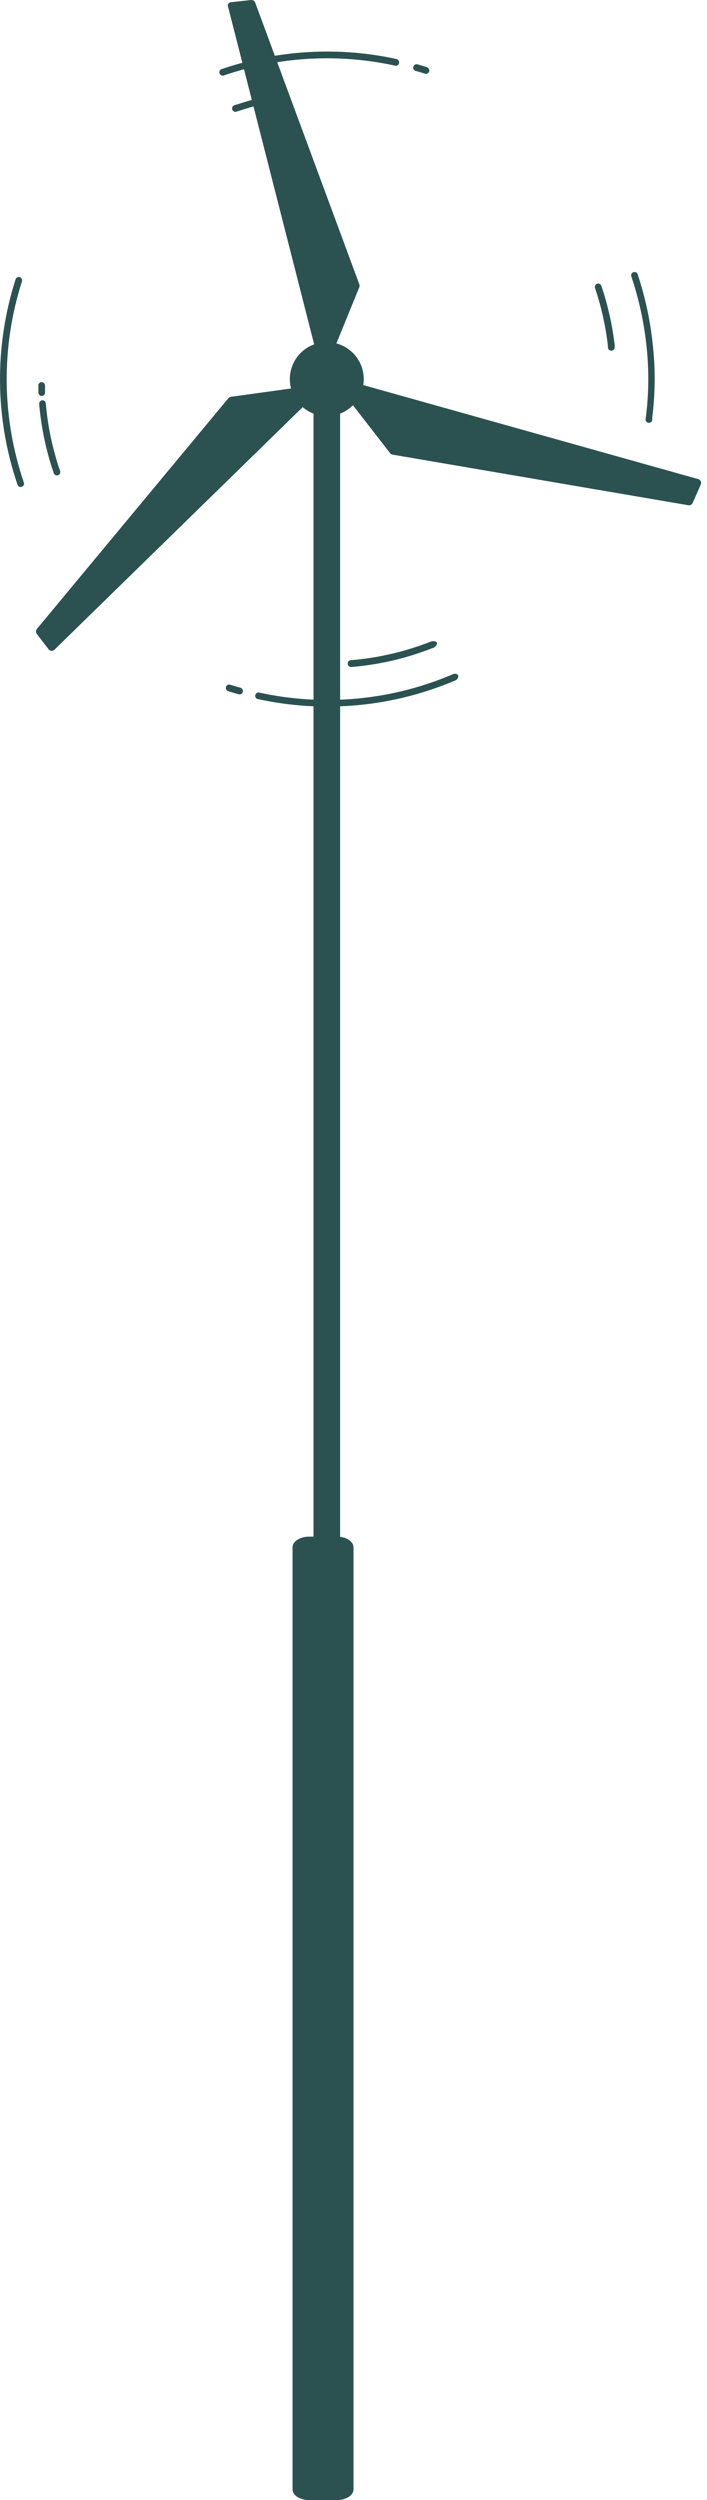 <svg width="58" height="205" viewBox="0 0 58 205" fill="none" xmlns="http://www.w3.org/2000/svg">
<path d="M27.902 32.926H25.72V160.127H27.902V32.926Z" fill="#2B5250"/>
<path d="M26.809 34.119C28.483 34.119 29.841 32.762 29.841 31.087C29.841 29.412 28.483 28.055 26.809 28.055C25.134 28.055 23.776 29.412 23.776 31.087C23.776 32.762 25.134 34.119 26.809 34.119Z" fill="#2B5250"/>
<path d="M26.811 32.699C27.7 32.699 28.422 31.978 28.422 31.088C28.422 30.198 27.7 29.477 26.811 29.477C25.921 29.477 25.199 30.198 25.199 31.088C25.199 31.978 25.921 32.699 26.811 32.699Z" fill="#2B5250"/>
<path d="M26.81 31.695C27.146 31.695 27.419 31.422 27.419 31.085C27.419 30.749 27.146 30.477 26.81 30.477C26.474 30.477 26.201 30.749 26.201 31.085C26.201 31.422 26.474 31.695 26.81 31.695Z" fill="#2B5250"/>
<path d="M27.64 126H25.36C24.609 126 24 126.391 24 126.874V204.126C24 204.609 24.609 205 25.36 205H27.64C28.391 205 29 204.609 29 204.126V126.874C29 126.391 28.391 126 27.64 126Z" fill="#2B5250"/>
<path fill-rule="evenodd" clip-rule="evenodd" d="M27.015 29.59L29.476 23.55C29.508 23.473 29.508 23.387 29.476 23.309L20.938 0.219C20.913 0.147 20.863 0.087 20.799 0.048C20.734 0.009 20.658 -0.007 20.583 0.003L18.959 0.181C18.911 0.184 18.864 0.198 18.822 0.223C18.78 0.247 18.745 0.28 18.718 0.32C18.698 0.362 18.689 0.407 18.689 0.453C18.689 0.499 18.698 0.545 18.718 0.587L26.114 29.577C26.135 29.655 26.184 29.723 26.252 29.768C26.32 29.812 26.402 29.83 26.482 29.818H26.787C26.842 29.804 26.892 29.775 26.932 29.735C26.972 29.695 27.001 29.645 27.015 29.59Z" fill="#2B5250"/>
<path fill-rule="evenodd" clip-rule="evenodd" d="M25.413 31.646L18.955 32.534C18.871 32.544 18.794 32.584 18.739 32.649L3.02 51.578C2.975 51.636 2.95 51.707 2.95 51.781C2.95 51.854 2.975 51.926 3.02 51.984L3.997 53.252C4.028 53.288 4.066 53.316 4.109 53.335C4.151 53.354 4.198 53.364 4.244 53.364C4.291 53.364 4.337 53.354 4.38 53.335C4.423 53.316 4.461 53.288 4.492 53.252L25.895 32.344C25.95 32.283 25.981 32.204 25.981 32.122C25.981 32.04 25.95 31.961 25.895 31.9L25.705 31.672C25.662 31.644 25.613 31.628 25.562 31.623C25.511 31.619 25.46 31.627 25.413 31.646Z" fill="#2B5250"/>
<path fill-rule="evenodd" clip-rule="evenodd" d="M28.001 32.001L31.997 37.152C32.046 37.219 32.118 37.265 32.2 37.279L56.458 41.428C56.532 41.443 56.609 41.432 56.676 41.397C56.742 41.363 56.796 41.306 56.826 41.237L57.486 39.74C57.506 39.697 57.517 39.649 57.517 39.601C57.517 39.553 57.506 39.505 57.486 39.461C57.465 39.417 57.435 39.379 57.398 39.348C57.36 39.318 57.317 39.295 57.27 39.283L28.47 31.202C28.389 31.177 28.302 31.185 28.227 31.222C28.151 31.26 28.093 31.325 28.064 31.405L27.963 31.684C27.94 31.735 27.932 31.792 27.939 31.848C27.945 31.903 27.967 31.956 28.001 32.001Z" fill="#2B5250"/>
<path fill-rule="evenodd" clip-rule="evenodd" d="M1.283 22.904C1.293 22.87 1.31 22.838 1.333 22.81C1.356 22.782 1.384 22.759 1.416 22.742C1.448 22.726 1.483 22.716 1.519 22.713C1.555 22.71 1.592 22.715 1.626 22.727C1.694 22.75 1.75 22.799 1.783 22.863C1.816 22.926 1.823 23 1.803 23.07C0.081 28.441 0.134 34.224 1.956 39.563C1.98 39.632 1.977 39.708 1.946 39.774C1.915 39.841 1.859 39.892 1.791 39.918C1.756 39.93 1.719 39.935 1.682 39.932C1.645 39.93 1.609 39.92 1.576 39.903C1.543 39.887 1.513 39.864 1.489 39.836C1.465 39.808 1.447 39.776 1.435 39.74C-0.425 34.286 -0.478 28.378 1.283 22.892V22.904ZM18.664 56.652C18.609 56.621 18.566 56.571 18.543 56.512C18.52 56.452 18.518 56.386 18.537 56.326C18.556 56.265 18.596 56.212 18.649 56.177C18.702 56.142 18.766 56.126 18.829 56.132L19.261 56.259L19.692 56.386C19.731 56.392 19.768 56.407 19.801 56.428C19.834 56.45 19.862 56.478 19.884 56.512C19.905 56.545 19.919 56.582 19.924 56.621C19.93 56.66 19.928 56.7 19.917 56.738C19.906 56.776 19.887 56.812 19.862 56.842C19.836 56.872 19.804 56.896 19.769 56.913C19.733 56.93 19.695 56.94 19.655 56.941C19.616 56.942 19.576 56.934 19.54 56.919L19.096 56.792L18.652 56.652H18.664ZM21.1 57.312C21.043 57.286 20.996 57.24 20.967 57.184C20.939 57.127 20.93 57.062 20.944 57C20.957 56.938 20.991 56.882 21.04 56.842C21.09 56.802 21.151 56.78 21.215 56.779C26.588 57.966 32.2 57.429 37.251 55.244C37.365 55.244 37.581 55.244 37.594 55.447C37.606 55.65 37.403 55.777 37.391 55.777C32.254 57.978 26.558 58.515 21.1 57.312ZM53.516 34.386C53.517 34.427 53.509 34.467 53.493 34.504C53.477 34.541 53.453 34.575 53.423 34.602C53.393 34.629 53.357 34.648 53.318 34.66C53.279 34.672 53.239 34.675 53.199 34.67C53.158 34.664 53.12 34.65 53.086 34.628C53.052 34.606 53.023 34.577 53.001 34.543C52.98 34.508 52.966 34.47 52.96 34.43C52.955 34.39 52.959 34.349 52.971 34.31C53.226 32.375 53.251 30.416 53.047 28.474C52.844 26.483 52.418 24.521 51.778 22.625C51.768 22.561 51.781 22.494 51.815 22.438C51.849 22.382 51.901 22.34 51.964 22.319C52.026 22.297 52.093 22.299 52.154 22.322C52.216 22.346 52.266 22.39 52.298 22.448C52.943 24.382 53.368 26.382 53.567 28.411C53.777 30.395 53.751 32.396 53.491 34.374L53.516 34.386ZM35.031 5.523C35.099 5.546 35.155 5.595 35.188 5.659C35.221 5.723 35.229 5.797 35.209 5.866C35.185 5.934 35.137 5.99 35.073 6.023C35.009 6.056 34.935 6.063 34.866 6.043L34.46 5.916L34.067 5.802C34.004 5.776 33.953 5.727 33.923 5.666C33.894 5.604 33.888 5.534 33.907 5.468C33.925 5.403 33.968 5.346 34.025 5.31C34.083 5.273 34.152 5.259 34.219 5.269L34.625 5.384L35.031 5.51V5.523ZM32.582 4.863C32.64 4.89 32.687 4.935 32.716 4.992C32.744 5.049 32.752 5.113 32.739 5.176C32.726 5.238 32.692 5.293 32.642 5.334C32.593 5.374 32.532 5.396 32.468 5.396C27.799 4.365 22.938 4.633 18.411 6.17C18.375 6.19 18.335 6.201 18.295 6.204C18.254 6.207 18.213 6.201 18.175 6.186C18.137 6.171 18.103 6.149 18.075 6.119C18.046 6.09 18.025 6.055 18.012 6.016C17.998 5.977 17.994 5.936 17.998 5.896C18.003 5.855 18.016 5.816 18.037 5.781C18.058 5.746 18.087 5.717 18.12 5.694C18.154 5.671 18.193 5.656 18.233 5.65C22.854 4.079 27.816 3.802 32.582 4.851V4.863Z" fill="#2B5250"/>
<path fill-rule="evenodd" clip-rule="evenodd" d="M3.137 31.618C3.137 31.544 3.166 31.473 3.218 31.421C3.271 31.368 3.342 31.339 3.416 31.339C3.49 31.339 3.561 31.368 3.613 31.421C3.666 31.473 3.695 31.544 3.695 31.618C3.695 31.694 3.695 31.796 3.695 31.897V32.176C3.697 32.213 3.691 32.249 3.679 32.284C3.666 32.319 3.647 32.35 3.622 32.377C3.598 32.404 3.568 32.426 3.534 32.442C3.501 32.457 3.465 32.466 3.429 32.468C3.357 32.468 3.288 32.44 3.236 32.391C3.184 32.341 3.153 32.273 3.149 32.202V31.922C3.149 31.834 3.149 31.745 3.149 31.643L3.137 31.618ZM3.213 33.115C3.209 33.043 3.234 32.972 3.281 32.918C3.328 32.864 3.395 32.83 3.467 32.823C3.503 32.82 3.539 32.824 3.573 32.835C3.608 32.846 3.64 32.864 3.667 32.887C3.694 32.911 3.716 32.94 3.732 32.973C3.748 33.005 3.757 33.041 3.758 33.077C3.916 34.949 4.304 36.794 4.913 38.57C4.933 38.606 4.944 38.646 4.947 38.686C4.95 38.727 4.944 38.768 4.929 38.806C4.914 38.844 4.891 38.878 4.862 38.907C4.833 38.935 4.797 38.956 4.759 38.969C4.72 38.983 4.679 38.987 4.639 38.983C4.598 38.978 4.559 38.965 4.524 38.944C4.489 38.923 4.459 38.895 4.437 38.861C4.414 38.827 4.399 38.788 4.393 38.748C3.772 36.925 3.376 35.034 3.213 33.115ZM28.739 54.683C28.677 54.67 28.621 54.635 28.581 54.586C28.541 54.536 28.52 54.474 28.52 54.41C28.52 54.347 28.541 54.285 28.581 54.235C28.621 54.185 28.677 54.151 28.739 54.138C30.26 54.016 31.764 53.744 33.231 53.326C33.958 53.114 34.681 52.869 35.4 52.59C35.4 52.59 35.794 52.526 35.844 52.717C35.895 52.907 35.616 53.097 35.603 53.097C34.867 53.385 34.127 53.639 33.383 53.858C31.884 54.29 30.345 54.571 28.79 54.696L28.739 54.683ZM50.422 28.421C50.431 28.461 50.43 28.504 50.421 28.544C50.411 28.585 50.392 28.623 50.366 28.655C50.34 28.688 50.307 28.714 50.269 28.732C50.232 28.75 50.191 28.759 50.149 28.759C50.107 28.759 50.066 28.75 50.029 28.732C49.991 28.714 49.958 28.688 49.932 28.655C49.906 28.623 49.887 28.585 49.877 28.544C49.868 28.504 49.867 28.461 49.876 28.421C49.693 26.771 49.332 25.146 48.798 23.574C48.788 23.509 48.801 23.443 48.835 23.387C48.869 23.331 48.922 23.289 48.983 23.267C49.046 23.246 49.113 23.247 49.174 23.271C49.236 23.295 49.286 23.339 49.318 23.397C49.866 25.006 50.241 26.669 50.434 28.357L50.422 28.421ZM21.546 7.969C21.61 7.966 21.674 7.986 21.726 8.025C21.777 8.065 21.814 8.12 21.828 8.183C21.843 8.246 21.836 8.312 21.808 8.37C21.779 8.429 21.732 8.475 21.673 8.502L20.556 8.794L19.452 9.136C19.417 9.156 19.377 9.168 19.336 9.17C19.296 9.173 19.255 9.167 19.217 9.152C19.179 9.138 19.145 9.115 19.116 9.085C19.088 9.056 19.067 9.021 19.053 8.982C19.04 8.943 19.036 8.902 19.04 8.862C19.044 8.821 19.058 8.782 19.079 8.747C19.1 8.713 19.128 8.683 19.162 8.66C19.196 8.637 19.235 8.622 19.275 8.616L20.417 8.261L21.546 7.969Z" fill="#2B5250"/>
</svg>
